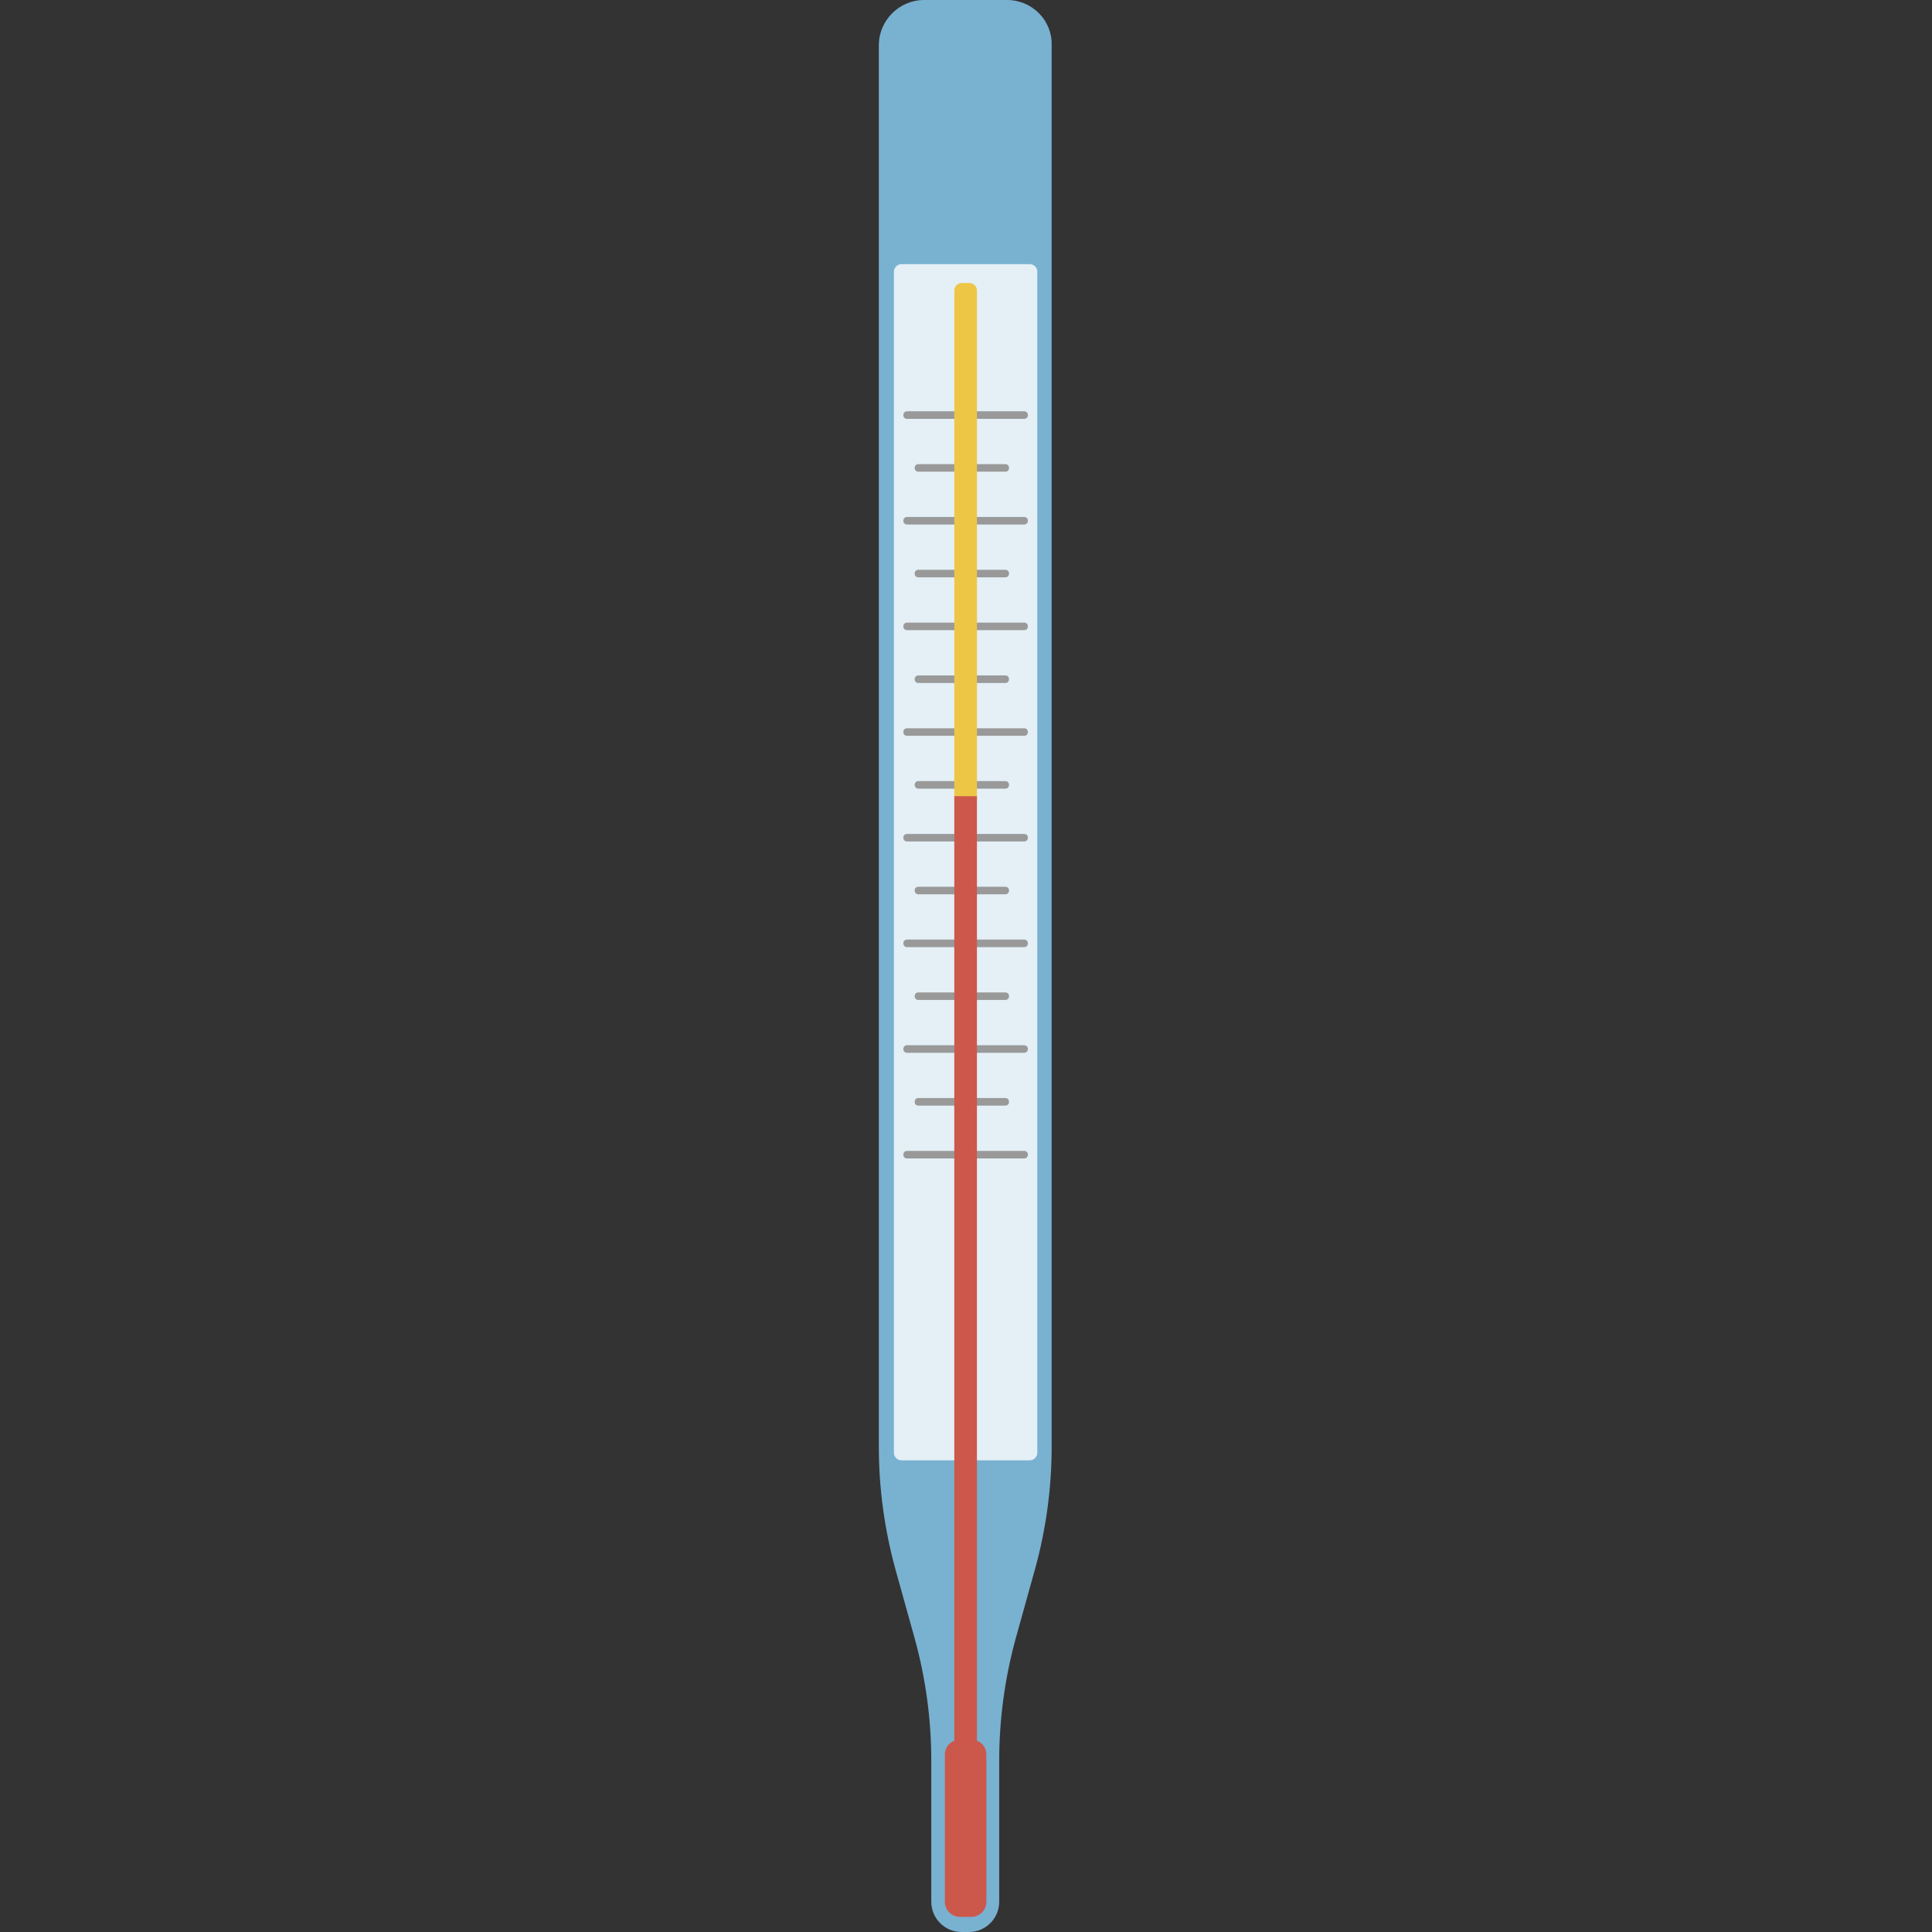 <svg version="1.1" xmlns="http://www.w3.org/2000/svg" x="0" y="0" viewBox="0 0 512 512" style="enable-background:new 0 0 512 512" xml:space="preserve"><rect x="0" y="0" width="512" height="512" fill="#333333" stroke="none"/><path d="M266.9 0h-22c-6.6 0-12 5.4-12 12v371.5c0 10.9 1.5 21.8 4.4 32.4l5.1 18.3c2.9 10.5 4.4 21.4 4.4 32.4V504c0 4.4 3.6 8 8 8h2c4.4 0 8-3.6 8-8v-37.5c0-10.9 1.5-21.8 4.4-32.4l5.1-18.3c2.9-10.5 4.4-21.4 4.4-32.4V12c.2-6.6-5.2-12-11.8-12z" style="fill:#79b1d1"/><path d="M272.9 387h-34c-1.1 0-2-.9-2-2V72c0-1.1.9-2 2-2h34c1.1 0 2 .9 2 2v313c0 1.1-.9 2-2 2z" style="opacity:.8;fill:#fff;enable-background:new"/><path d="M271.4 307h-31c-.6 0-1-.4-1-1s.4-1 1-1h31c.6 0 1 .4 1 1s-.4 1-1 1zm-5-14h-23c-.6 0-1-.4-1-1s.4-1 1-1h23c.6 0 1 .4 1 1s-.4 1-1 1zm5-14h-31c-.6 0-1-.4-1-1s.4-1 1-1h31c.6 0 1 .4 1 1s-.4 1-1 1zm-5-14h-23c-.6 0-1-.4-1-1s.4-1 1-1h23c.6 0 1 .4 1 1s-.4 1-1 1zm5-14h-31c-.6 0-1-.4-1-1s.4-1 1-1h31c.6 0 1 .4 1 1s-.4 1-1 1zm-5-14h-23c-.6 0-1-.4-1-1s.4-1 1-1h23c.6 0 1 .4 1 1s-.4 1-1 1zm5-14h-31c-.6 0-1-.4-1-1s.4-1 1-1h31c.6 0 1 .4 1 1s-.4 1-1 1zm-5-14h-23c-.6 0-1-.4-1-1s.4-1 1-1h23c.6 0 1 .4 1 1s-.4 1-1 1zm5-14h-31c-.6 0-1-.4-1-1s.4-1 1-1h31c.6 0 1 .4 1 1s-.4 1-1 1zm-5-14h-23c-.6 0-1-.4-1-1s.4-1 1-1h23c.6 0 1 .4 1 1s-.4 1-1 1zm5-14h-31c-.6 0-1-.4-1-1s.4-1 1-1h31c.6 0 1 .4 1 1s-.4 1-1 1zm-5-14h-23c-.6 0-1-.4-1-1s.4-1 1-1h23c.6 0 1 .4 1 1s-.4 1-1 1zm5-14h-31c-.6 0-1-.4-1-1s.4-1 1-1h31c.6 0 1 .4 1 1s-.4 1-1 1zm-5-14h-23c-.6 0-1-.4-1-1s.4-1 1-1h23c.6 0 1 .4 1 1s-.4 1-1 1zm5-14h-31c-.6 0-1-.4-1-1s.4-1 1-1h31c.6 0 1 .4 1 1s-.4 1-1 1z" style="fill:#999"/><path d="M258.9 212h-6V77c0-1.1.9-2 2-2h2c1.1 0 2 .9 2 2v135z" style="fill:#eec646"/><path d="M258.9 461.3V211h-6v250.3c-1.5.6-2.5 2-2.5 3.7v39c0 2.2 1.8 4 4 4h3c2.2 0 4-1.8 4-4v-39c0-1.7-1-3.1-2.5-3.7z" style="fill:#cc584c"/></svg>